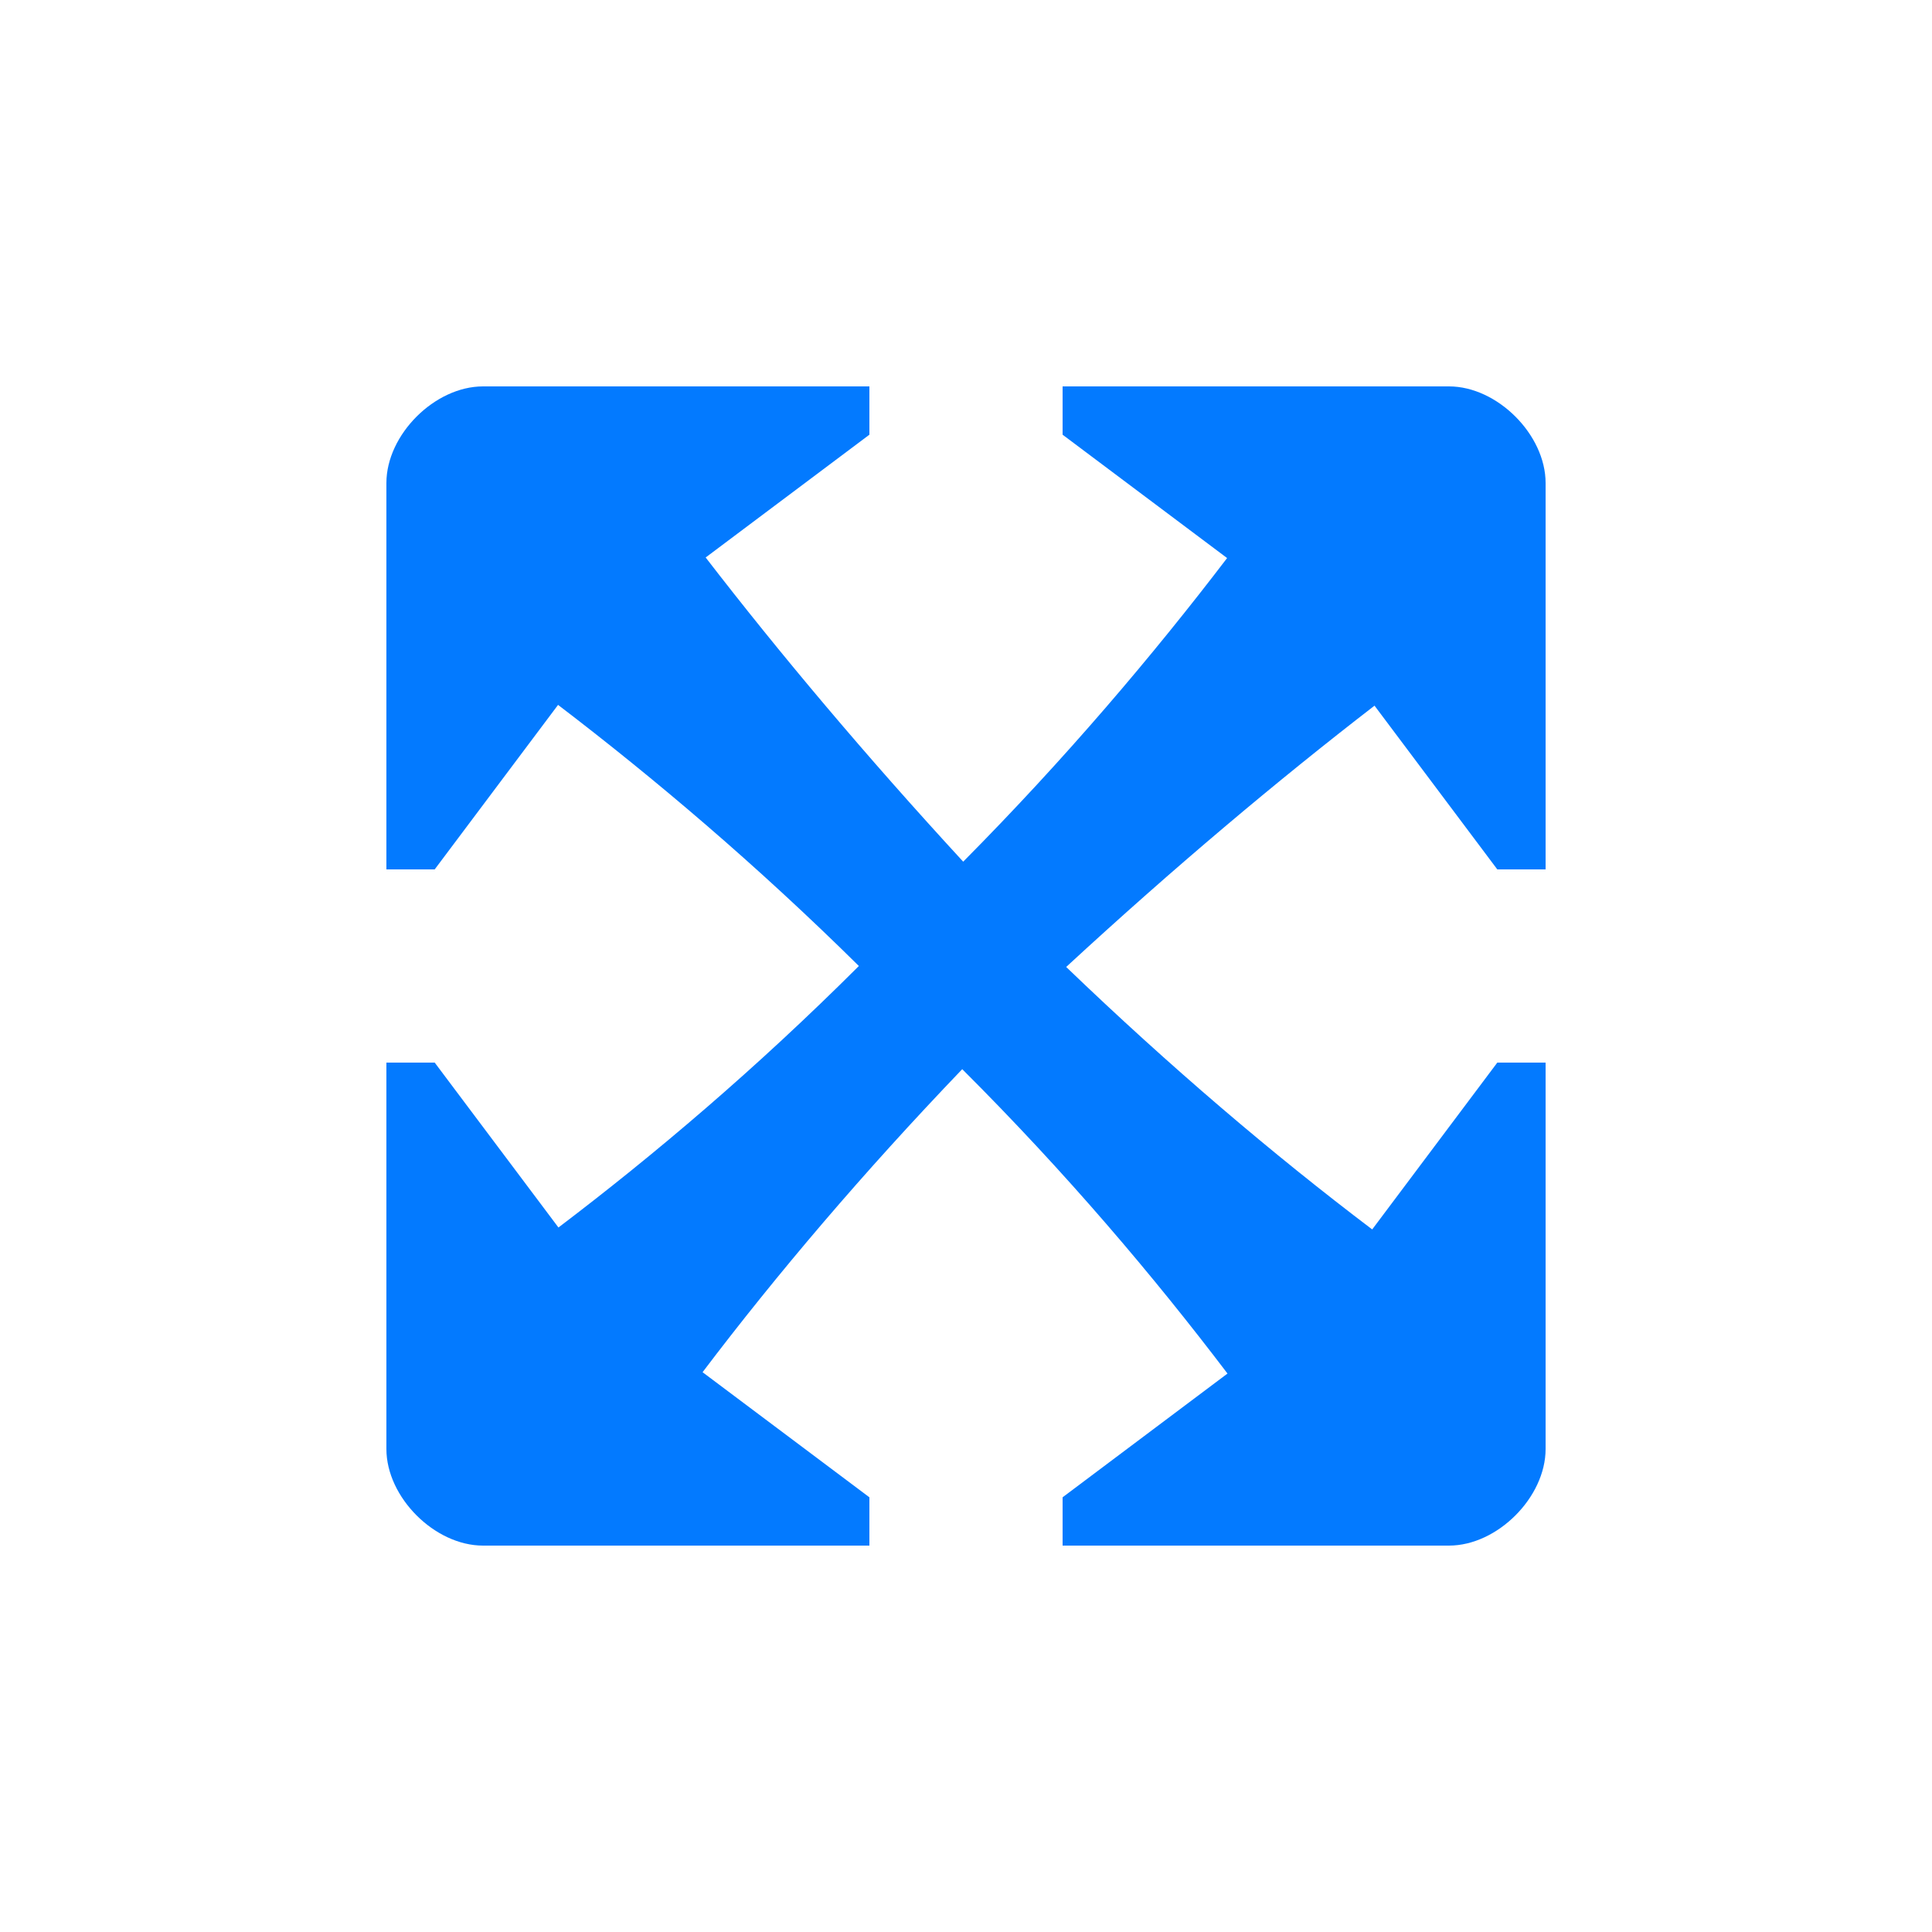 <svg viewBox='0 0 20 20' xmlns='http://www.w3.org/2000/svg'>
	<path d='M 5 4 C 4.5 4 4 4.5 4 5 L 4 6 L 4 9 L 4.5 9 L 5.777 7.297 C 6.777 8.06 7.836 8.957 8.891 10 C 7.826 11.063 6.776 11.952 5.781 12.707 L 4.5 11 L 4 11 L 4 15 C 4 15.5 4.5 16 5 16 L 9 16 L 9 15.5 L 7.273 14.205 C 8.043 13.188 8.94 12.133 9.961 11.068 C 11.042 12.147 11.942 13.211 12.707 14.219 L 11 15.5 L 11 16 L 14 16 L 15 16 C 15.5 16 16 15.5 16 15 L 16 14 L 16 11 L 15.5 11 L 14.205 12.727 C 13.178 11.95 12.113 11.044 11.037 10.01 C 12.152 8.981 13.224 8.08 14.229 7.305 L 15.5 9 L 16 9 L 16 5 C 16 4.5 15.5 4 15 4 L 11 4 L 11 4.5 L 12.703 5.777 C 11.933 6.786 11.027 7.855 9.971 8.92 C 8.958 7.82 8.07 6.763 7.305 5.771 L 9 4.5 L 9 4 L 6 4 L 5 4 z ' fill='#037AFF' />
</svg>
